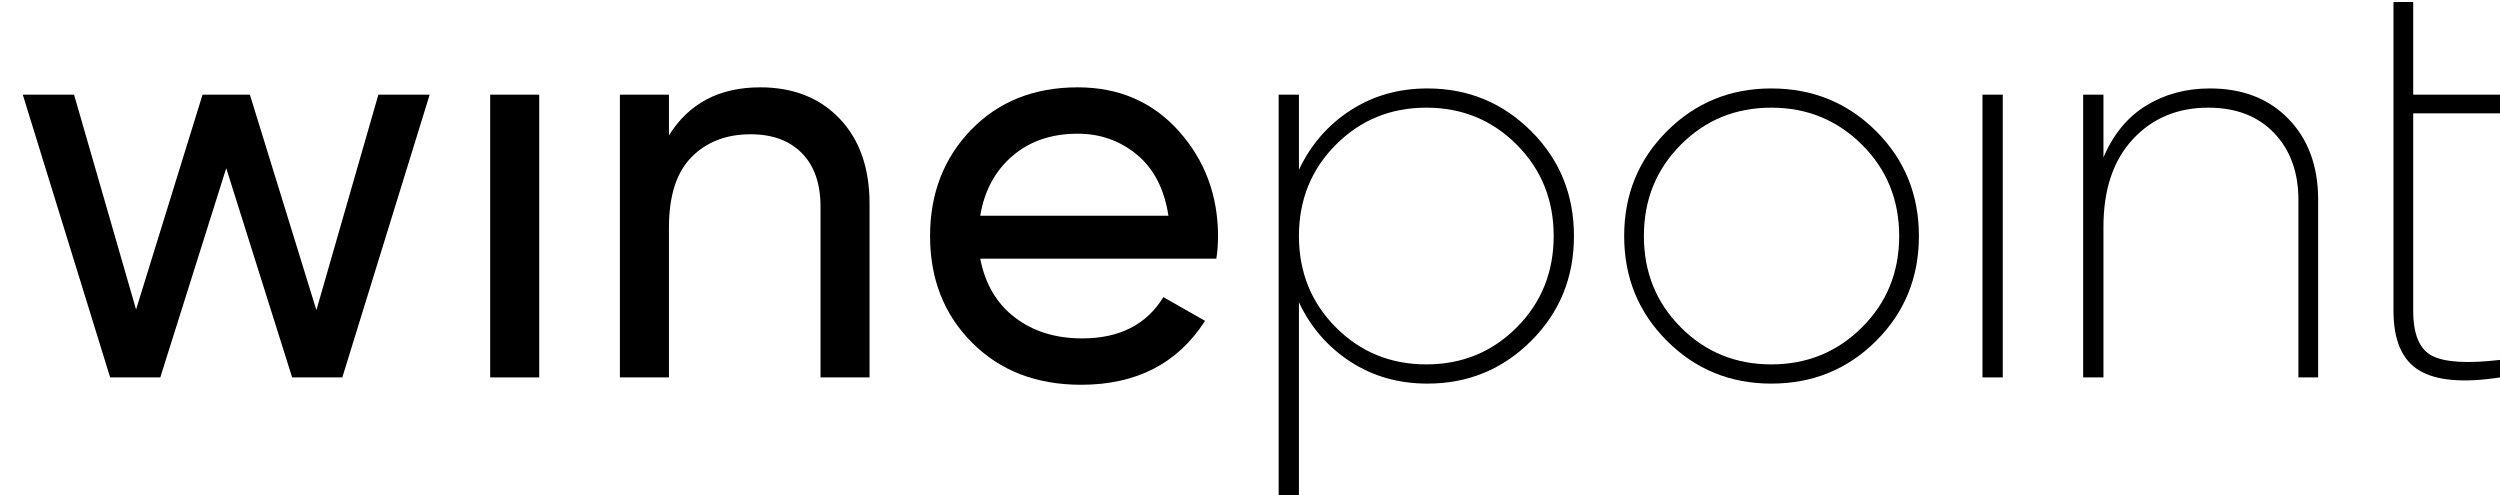 <svg width="106" height="21" viewBox="0 0 106 21" xmlns="http://www.w3.org/2000/svg">
<path d="M16.043 4.014H18.218L14.514 16.002H12.387L9.592 7.131L6.796 16.002H4.67L0.966 4.014H3.14L5.769 13.124L8.588 4.014H10.595L13.415 13.149L16.043 4.014Z" />
<path d="M22.863 4.014H20.784V16.002H22.863V4.014Z" />
<path d="M32.233 3.703C33.635 3.703 34.758 4.147 35.603 5.034C36.447 5.921 36.869 7.124 36.869 8.642V16.003H34.79V8.762C34.79 7.787 34.527 7.032 34.002 6.496C33.476 5.961 32.751 5.693 31.827 5.693C30.792 5.693 29.955 6.017 29.318 6.664C28.681 7.311 28.363 8.306 28.363 9.649V16.003H26.284V4.015H28.363V5.741C29.207 4.383 30.497 3.703 32.233 3.703Z" />
<path d="M41.562 10.968C41.768 12.039 42.258 12.87 43.031 13.461C43.804 14.053 44.755 14.348 45.886 14.348C47.464 14.348 48.611 13.765 49.327 12.598L51.095 13.605C49.932 15.412 48.18 16.315 45.839 16.314C43.943 16.314 42.402 15.719 41.215 14.528C40.028 13.338 39.435 11.831 39.435 10.009C39.435 8.203 40.017 6.7 41.179 5.501C42.342 4.303 43.847 3.703 45.695 3.703C47.447 3.703 48.877 4.323 49.984 5.561C51.091 6.8 51.645 8.291 51.645 10.033C51.644 10.346 51.62 10.658 51.573 10.968H41.562ZM45.695 5.669C44.58 5.669 43.656 5.985 42.924 6.616C42.191 7.248 41.737 8.091 41.562 9.146H49.542C49.367 8.011 48.921 7.148 48.204 6.556C47.487 5.965 46.651 5.669 45.695 5.669Z" />
<path d="M60.523 3.75C62.244 3.75 63.709 4.353 64.92 5.56C66.13 6.767 66.736 8.25 66.736 10.008C66.736 11.766 66.13 13.249 64.92 14.455C63.709 15.662 62.243 16.266 60.523 16.265C59.296 16.265 58.205 15.954 57.25 15.33C56.301 14.716 55.547 13.842 55.075 12.813V20.996H54.215V4.014H55.075V7.203C55.547 6.173 56.301 5.3 57.25 4.685C58.205 4.062 59.297 3.75 60.523 3.75ZM56.64 13.88C57.684 14.927 58.962 15.45 60.475 15.45C61.989 15.45 63.267 14.927 64.311 13.88C65.353 12.833 65.875 11.542 65.876 10.008C65.876 8.473 65.354 7.183 64.311 6.136C63.267 5.089 61.989 4.565 60.475 4.565C58.962 4.565 57.684 5.089 56.64 6.136C55.597 7.183 55.075 8.473 55.075 10.008C55.075 11.542 55.597 12.833 56.64 13.88Z" />
<path d="M75.101 16.265C73.365 16.265 71.891 15.662 70.681 14.455C69.47 13.248 68.865 11.766 68.865 10.008C68.865 8.249 69.47 6.767 70.681 5.56C71.891 4.353 73.365 3.75 75.101 3.75C76.853 3.75 78.335 4.353 79.546 5.56C80.756 6.767 81.361 8.25 81.362 10.008C81.362 11.766 80.756 13.249 79.546 14.455C78.335 15.662 76.854 16.266 75.101 16.265ZM71.266 13.88C72.31 14.927 73.588 15.45 75.101 15.45C76.615 15.45 77.897 14.927 78.948 13.88C80 12.833 80.525 11.542 80.525 10.008C80.525 8.473 80 7.183 78.948 6.136C77.897 5.089 76.615 4.565 75.101 4.565C73.588 4.565 72.309 5.089 71.266 6.136C70.223 7.183 69.701 8.473 69.701 10.008C69.701 11.542 70.223 12.833 71.266 13.88Z" />
<path d="M84.917 4.014H84.057V16.002H84.917V4.014Z" />
<path d="M93.702 3.75C95.088 3.75 96.199 4.182 97.035 5.045C97.871 5.908 98.29 7.051 98.29 8.473V16.002H97.453V8.473C97.453 7.307 97.111 6.364 96.426 5.644C95.741 4.925 94.809 4.565 93.63 4.565C92.324 4.565 91.256 5.013 90.428 5.908C89.6 6.803 89.186 8.042 89.186 9.624V16.002H88.326V4.014H89.186V6.675C89.6 5.7 90.201 4.969 90.99 4.481C91.778 3.994 92.682 3.75 93.702 3.75Z" />
<path d="M106 4.806H102.32V13.174C102.32 14.181 102.591 14.82 103.133 15.092C103.674 15.364 104.63 15.42 106 15.26V16.003C104.439 16.243 103.296 16.143 102.571 15.703C101.846 15.264 101.484 14.421 101.484 13.174V0.087L102.32 0.084V4.015H106V4.806Z" />
</svg>

